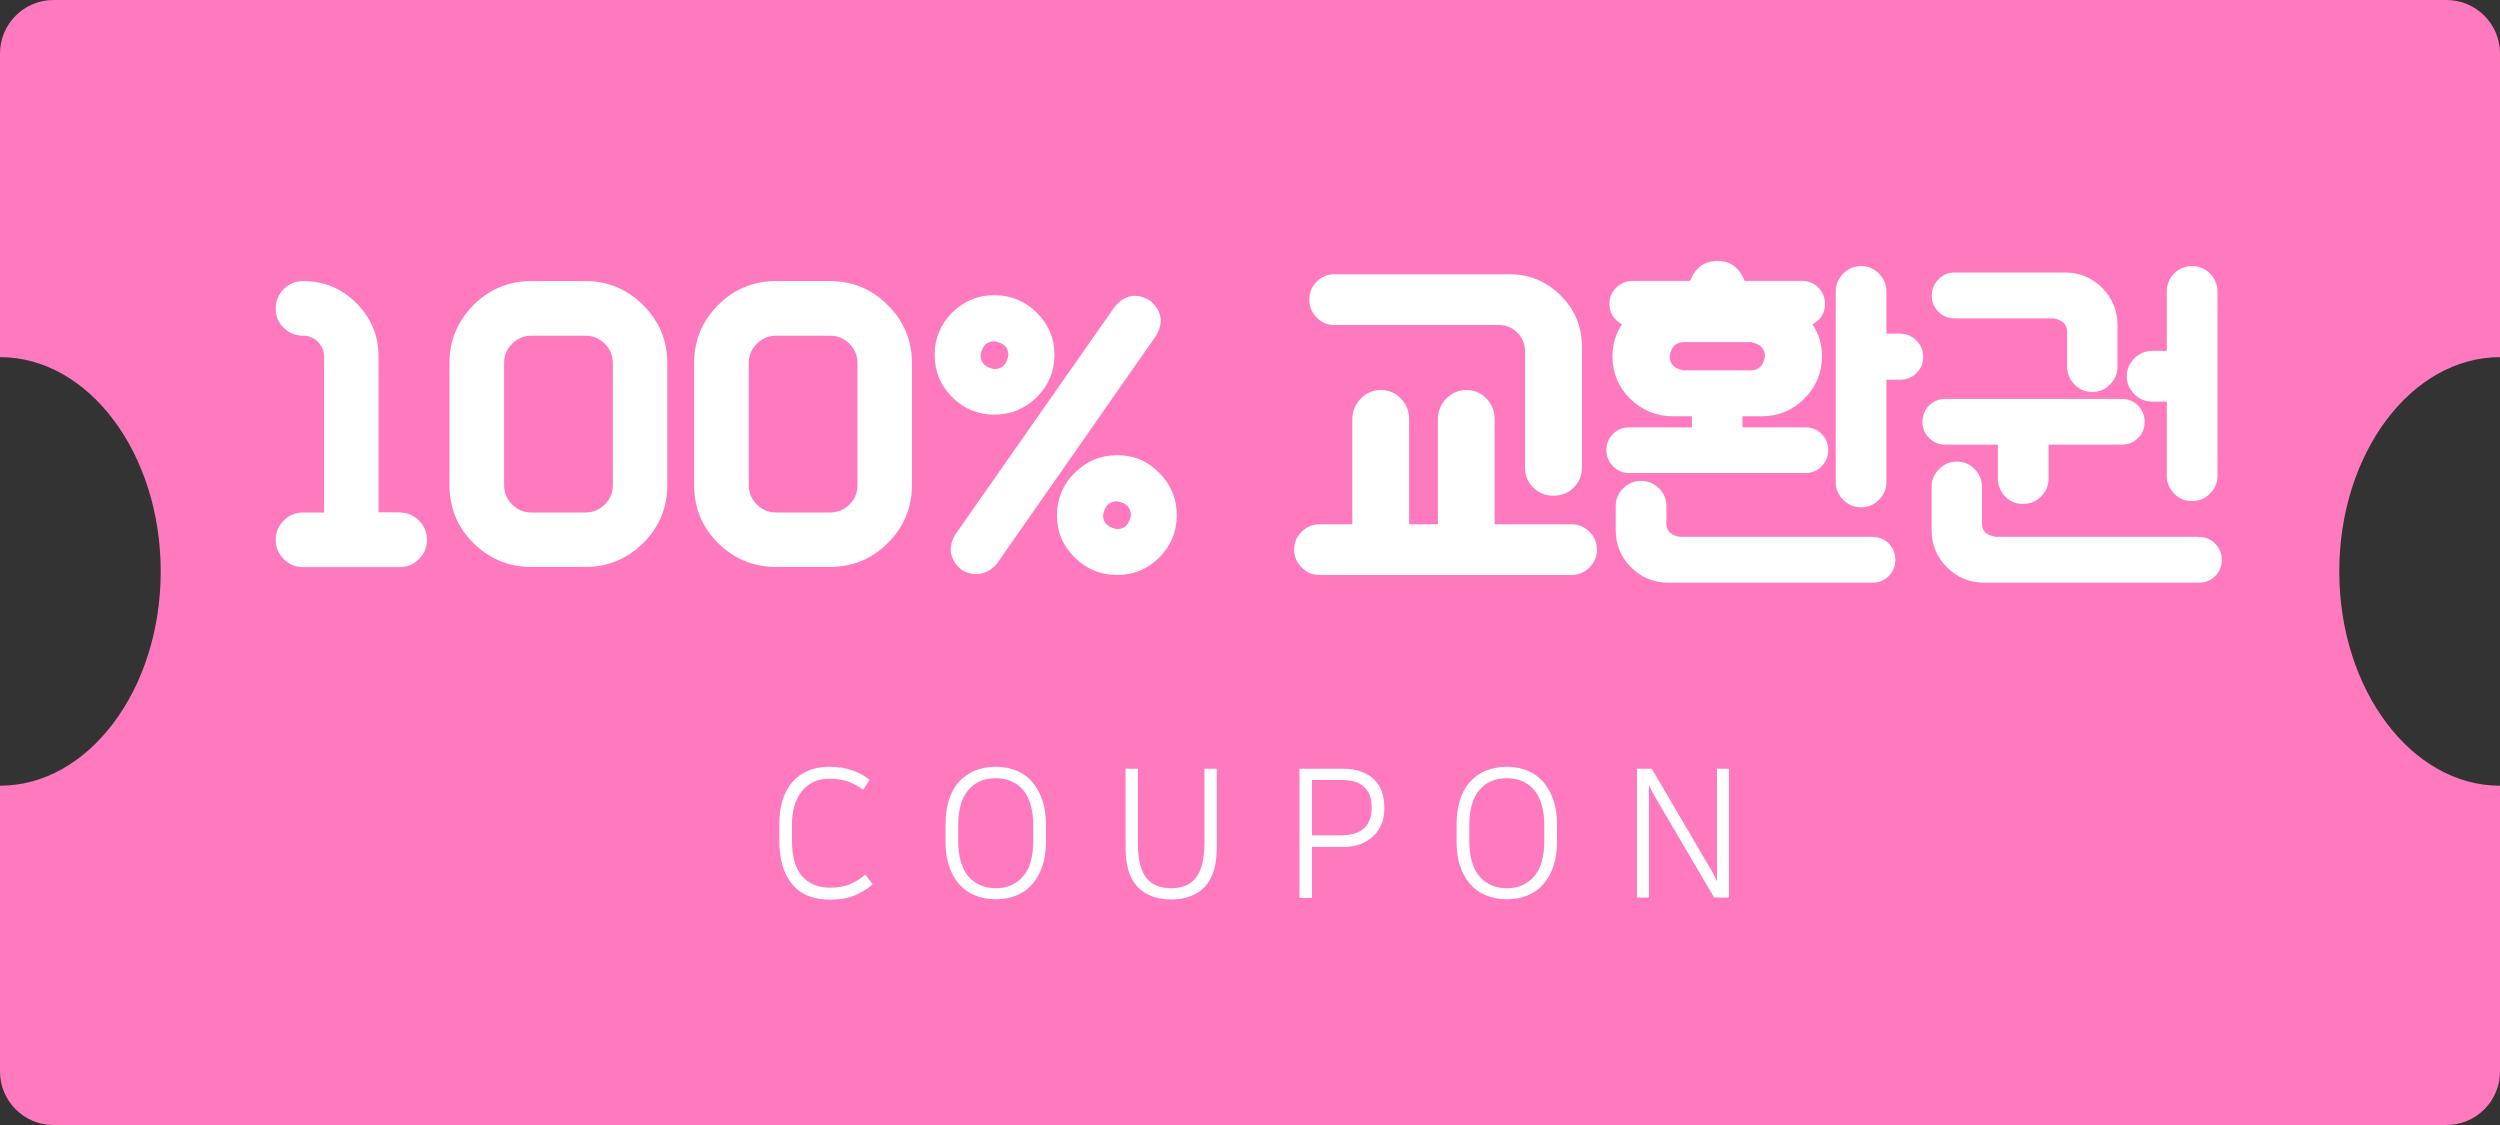 <?xml version="1.0" encoding="utf-8"?>
<!-- Generator: Adobe Illustrator 27.9.0, SVG Export Plug-In . SVG Version: 6.00 Build 0)  -->
<svg version="1.1" id="레이어_1" xmlns="http://www.w3.org/2000/svg" xmlns:xlink="http://www.w3.org/1999/xlink" x="0px"
	 y="0px" width="140px" height="63px" viewBox="0 0 140 63" style="enable-background:new 0 0 140 63;" xml:space="preserve">
<rect x="0" y="0" width="140" height="63" fill="#333333" stroke="none"/>
<style type="text/css">
	.st0{fill:#FF79BF;}
	.st1{enable-background:new    ;}
	.st2{fill:#FFFFFF;}
</style>
<g id="그룹_108" transform="translate(-192 -560)">
	<path id="빼기_3" class="st0" d="M329,623H195c-1.66,0-3-1.34-3-3v-16c4.96,0,9-5.38,9-12s-4.04-12-9-12v-17c0-1.66,1.34-3,3-3
		h134c1.66,0,3,1.34,3,3v17c-4.96,0-9,5.38-9,12s4.04,12,9,12v16C332,621.66,330.66,623,329,623z"/>
	<g class="st1">
		<path class="st2" d="M214.37,588.7c0.42,0,0.79,0.15,1.09,0.45s0.45,0.66,0.45,1.07c0,0.43-0.15,0.79-0.45,1.09
			s-0.66,0.45-1.09,0.45h-5.39c-0.43,0-0.79-0.15-1.09-0.45c-0.3-0.3-0.45-0.66-0.45-1.09c0-0.41,0.15-0.77,0.45-1.07
			c0.3-0.3,0.66-0.45,1.09-0.45h1.17v-8.71c0-0.32-0.11-0.6-0.34-0.84c-0.23-0.23-0.5-0.35-0.83-0.35c-0.43,0-0.79-0.15-1.09-0.44
			c-0.3-0.29-0.45-0.65-0.45-1.08s0.15-0.79,0.45-1.09c0.3-0.3,0.66-0.45,1.09-0.45c1.16,0,2.15,0.41,2.98,1.24
			c0.83,0.83,1.24,1.83,1.24,3v8.71H214.37z"/>
		<path class="st2" d="M224.78,575.74c1.26,0,2.34,0.45,3.24,1.35c0.9,0.9,1.35,1.98,1.35,3.24v6.82c0,1.28-0.45,2.36-1.35,3.26
			c-0.9,0.89-1.98,1.34-3.24,1.34h-3.01c-1.28,0-2.36-0.45-3.26-1.34s-1.34-1.98-1.34-3.26v-6.82c0-1.26,0.45-2.34,1.34-3.24
			c0.89-0.9,1.98-1.35,3.26-1.35H224.78z M226.32,587.16v-6.82c0-0.42-0.15-0.79-0.45-1.09c-0.3-0.3-0.66-0.45-1.09-0.45h-3.01
			c-0.42,0-0.79,0.15-1.09,0.45c-0.3,0.3-0.45,0.66-0.45,1.09v6.82c0,0.43,0.15,0.79,0.45,1.09s0.66,0.45,1.09,0.45h3.01
			c0.42,0,0.79-0.15,1.09-0.45C226.17,587.95,226.32,587.59,226.32,587.16z"/>
		<path class="st2" d="M238.48,575.74c1.26,0,2.34,0.45,3.24,1.35c0.9,0.9,1.35,1.98,1.35,3.24v6.82c0,1.28-0.45,2.36-1.35,3.26
			c-0.9,0.89-1.98,1.34-3.24,1.34h-3.01c-1.28,0-2.36-0.45-3.26-1.34s-1.34-1.98-1.34-3.26v-6.82c0-1.26,0.45-2.34,1.34-3.24
			c0.89-0.9,1.98-1.35,3.26-1.35H238.48z M240.02,587.16v-6.82c0-0.42-0.15-0.79-0.45-1.09c-0.3-0.3-0.66-0.45-1.09-0.45h-3.01
			c-0.42,0-0.79,0.15-1.09,0.45c-0.3,0.3-0.45,0.66-0.45,1.09v6.82c0,0.43,0.15,0.79,0.45,1.09s0.66,0.45,1.09,0.45h3.01
			c0.42,0,0.79-0.15,1.09-0.45C239.87,587.95,240.02,587.59,240.02,587.16z"/>
		<path class="st2" d="M247.68,583.22c-0.92,0-1.71-0.33-2.36-0.98c-0.65-0.65-0.98-1.44-0.98-2.37c0-0.92,0.33-1.71,0.98-2.36
			c0.65-0.65,1.44-0.98,2.36-0.98c0.92,0,1.72,0.33,2.38,0.98c0.66,0.65,0.99,1.44,0.99,2.36c0,0.92-0.33,1.71-0.99,2.37
			C249.39,582.9,248.6,583.22,247.68,583.22z M247.83,591.56c-0.34,0.4-0.73,0.59-1.17,0.59c-0.29,0-0.56-0.08-0.81-0.24
			c-0.67-0.57-0.79-1.23-0.35-1.98l8.93-12.76c0.56-0.66,1.21-0.78,1.96-0.35c0.67,0.57,0.79,1.23,0.35,1.98L247.83,591.56z
			 M247.68,579.11c-0.42,0-0.68,0.26-0.77,0.77c0,0.43,0.26,0.69,0.77,0.79c0.44,0,0.7-0.26,0.79-0.79
			C248.47,579.45,248.21,579.2,247.68,579.11z M254.56,585.49c0.92,0,1.71,0.33,2.36,0.99c0.65,0.66,0.98,1.45,0.98,2.38
			c0,0.92-0.33,1.71-0.98,2.36s-1.44,0.98-2.36,0.98c-0.92,0-1.72-0.33-2.38-0.98c-0.66-0.65-0.99-1.44-0.99-2.36
			c0-0.92,0.33-1.72,0.99-2.38C252.85,585.82,253.64,585.49,254.56,585.49z M254.56,589.63c0.42,0,0.68-0.26,0.77-0.77
			c0-0.44-0.26-0.7-0.77-0.79c-0.44,0-0.7,0.26-0.79,0.79C253.77,589.28,254.04,589.54,254.56,589.63z"/>
		<path class="st2" d="M280,589.36c0.4,0,0.73,0.14,1.01,0.42s0.42,0.61,0.42,0.99c0,0.4-0.14,0.73-0.42,1.01
			c-0.28,0.28-0.62,0.42-1.01,0.42h-14.1c-0.4,0-0.73-0.14-1.01-0.42c-0.28-0.28-0.42-0.62-0.42-1.01c0-0.38,0.14-0.71,0.42-0.99
			s0.62-0.42,1.01-0.42h1.83v-5.87c0-0.45,0.16-0.84,0.47-1.17c0.31-0.32,0.69-0.48,1.13-0.48c0.44,0,0.81,0.16,1.12,0.48
			c0.31,0.32,0.46,0.71,0.46,1.17v5.87h1.61v-5.87c0-0.45,0.16-0.84,0.47-1.17c0.32-0.32,0.69-0.48,1.13-0.48s0.81,0.16,1.12,0.48
			c0.31,0.32,0.46,0.71,0.46,1.17v5.87H280z M278.98,587.76c-0.44,0-0.81-0.15-1.12-0.46c-0.31-0.31-0.46-0.68-0.46-1.12v-6.51
			c0-0.41-0.14-0.76-0.43-1.04c-0.29-0.29-0.63-0.43-1.04-0.43h-9.2c-0.4,0-0.73-0.14-1-0.42c-0.27-0.28-0.41-0.61-0.41-0.99
			c0-0.4,0.13-0.73,0.41-1.01c0.27-0.28,0.6-0.42,1-0.42h9.81c1.11,0,2.07,0.4,2.86,1.19s1.19,1.75,1.19,2.86v6.78
			c0,0.44-0.16,0.81-0.47,1.12S279.42,587.76,278.98,587.76z"/>
		<path class="st2" d="M293.11,583.93c0.35,0,0.65,0.12,0.9,0.37c0.25,0.25,0.37,0.55,0.37,0.9c0,0.35-0.12,0.66-0.37,0.91
			c-0.25,0.26-0.55,0.38-0.9,0.38h-9.88c-0.35,0-0.65-0.13-0.9-0.38s-0.37-0.56-0.37-0.91c0-0.35,0.12-0.65,0.37-0.9
			c0.25-0.25,0.55-0.37,0.9-0.37h3.52v-0.62h-1.08c-0.92,0-1.72-0.33-2.38-0.98c-0.66-0.65-0.99-1.45-0.99-2.39
			c0-0.66,0.18-1.25,0.53-1.78c-0.47-0.26-0.7-0.65-0.7-1.14c0-0.37,0.13-0.67,0.39-0.92c0.26-0.25,0.56-0.37,0.91-0.37h3.21
			c0.31-0.75,0.82-1.12,1.54-1.12c0.72,0,1.22,0.37,1.52,1.12h3.21c0.35,0,0.66,0.12,0.91,0.37s0.38,0.56,0.38,0.92
			c0,0.5-0.23,0.88-0.7,1.14c0.35,0.53,0.53,1.12,0.53,1.78c0,0.94-0.33,1.73-0.99,2.39c-0.66,0.65-1.45,0.98-2.38,0.98h-1.08v0.62
			H293.11z M296.87,590.07c0.35,0,0.65,0.12,0.9,0.37c0.25,0.25,0.37,0.56,0.37,0.92c0,0.35-0.12,0.65-0.37,0.9
			c-0.25,0.25-0.55,0.37-0.9,0.37h-11.44c-0.82,0-1.52-0.29-2.09-0.86c-0.57-0.57-0.86-1.27-0.86-2.09v-1.34c0-0.4,0.14-0.73,0.42-1
			c0.28-0.27,0.61-0.41,0.99-0.41c0.4,0,0.73,0.14,1.01,0.41c0.28,0.27,0.42,0.61,0.42,1v0.99c0,0.4,0.24,0.64,0.73,0.73H296.87z
			 M286.29,580.74h3.76c0.44,0,0.7-0.26,0.79-0.79c0-0.42-0.26-0.69-0.79-0.79h-3.76c-0.44,0-0.7,0.26-0.79,0.79
			C285.5,580.39,285.76,580.65,286.29,580.74z M298.43,578.69c0.35,0,0.65,0.13,0.9,0.39c0.25,0.26,0.37,0.56,0.37,0.91
			c0,0.35-0.12,0.65-0.37,0.9c-0.25,0.25-0.55,0.37-0.9,0.37h-0.79v5.74c0,0.38-0.14,0.71-0.42,0.99c-0.28,0.28-0.61,0.42-0.99,0.42
			c-0.4,0-0.73-0.14-1.01-0.42c-0.28-0.28-0.42-0.61-0.42-0.99v-10.67c0-0.4,0.14-0.73,0.42-1.01c0.28-0.28,0.62-0.42,1.01-0.42
			c0.38,0,0.71,0.14,0.99,0.42c0.28,0.28,0.42,0.62,0.42,1.01v2.35H298.43z"/>
		<path class="st2" d="M305.29,588.22c-0.4,0-0.73-0.14-1-0.42c-0.27-0.28-0.41-0.62-0.41-1.01v-1.89h-2.95
			c-0.35,0-0.65-0.12-0.9-0.37c-0.25-0.25-0.37-0.56-0.37-0.92c0-0.35,0.12-0.65,0.37-0.9c0.25-0.25,0.55-0.37,0.9-0.37h9.88
			c0.37,0,0.67,0.12,0.92,0.37c0.25,0.25,0.37,0.55,0.37,0.9c0,0.37-0.12,0.67-0.37,0.92c-0.25,0.25-0.56,0.37-0.92,0.37h-4.09v1.89
			c0,0.4-0.14,0.73-0.42,1.01C306.03,588.08,305.69,588.22,305.29,588.22z M309.17,581.95c-0.4,0-0.73-0.14-1-0.42
			c-0.27-0.28-0.41-0.61-0.41-0.99v-1.96c0-0.41-0.25-0.66-0.75-0.75h-5.54c-0.37,0-0.67-0.12-0.92-0.37
			c-0.25-0.25-0.37-0.55-0.37-0.9s0.12-0.66,0.37-0.91c0.25-0.26,0.56-0.39,0.92-0.39h6.16c0.82,0,1.52,0.29,2.09,0.86
			c0.57,0.57,0.86,1.27,0.86,2.09v2.33c0,0.38-0.14,0.71-0.42,0.99C309.88,581.81,309.55,581.95,309.17,581.95z M315.13,590.07
			c0.37,0,0.67,0.12,0.92,0.37c0.25,0.25,0.37,0.56,0.37,0.92c0,0.35-0.12,0.65-0.37,0.9c-0.25,0.25-0.56,0.37-0.92,0.37h-12.01
			c-0.82,0-1.52-0.29-2.09-0.86c-0.57-0.57-0.86-1.27-0.86-2.09v-2.42c0-0.38,0.14-0.71,0.42-0.99s0.61-0.42,0.99-0.42
			c0.4,0,0.73,0.14,1,0.42s0.41,0.61,0.41,0.99v2.07c0,0.4,0.25,0.64,0.75,0.73H315.13z M314.75,588.06c-0.4,0-0.73-0.14-1-0.42
			c-0.27-0.28-0.41-0.61-0.41-0.99v-4.16h-0.81c-0.4,0-0.73-0.14-1.01-0.42c-0.28-0.28-0.42-0.61-0.42-0.99
			c0-0.4,0.14-0.73,0.42-1.01c0.28-0.28,0.62-0.42,1.01-0.42h0.81v-3.32c0-0.4,0.13-0.73,0.41-1.01s0.61-0.42,1-0.42
			c0.4,0,0.73,0.14,1.01,0.42c0.28,0.28,0.42,0.62,0.42,1.01v10.32c0,0.38-0.14,0.71-0.42,0.99
			C315.49,587.92,315.15,588.06,314.75,588.06z"/>
	</g>
	<g class="st1">
		<path class="st2" d="M238.42,602.94c0.48,0,0.91,0.06,1.28,0.19s0.71,0.3,1,0.54l-0.36,0.55c-0.33-0.23-0.64-0.39-0.93-0.48
			c-0.29-0.09-0.62-0.13-0.99-0.13c-0.33,0-0.63,0.06-0.88,0.19c-0.26,0.12-0.47,0.3-0.65,0.52c-0.17,0.22-0.31,0.49-0.4,0.8
			c-0.09,0.31-0.14,0.65-0.14,1.03v0.92c0,0.89,0.19,1.56,0.56,1.99c0.38,0.43,0.9,0.65,1.57,0.65c0.45,0,0.84-0.07,1.15-0.21
			c0.32-0.14,0.59-0.32,0.83-0.53l0.41,0.55c-0.27,0.24-0.59,0.44-0.97,0.61c-0.38,0.17-0.86,0.25-1.43,0.25
			c-0.93,0-1.64-0.29-2.11-0.87c-0.48-0.58-0.72-1.39-0.72-2.44v-0.89c0-1.03,0.24-1.82,0.73-2.38S237.54,602.94,238.42,602.94z"/>
		<path class="st2" d="M247.76,602.94c0.45,0,0.84,0.08,1.19,0.23c0.35,0.15,0.64,0.36,0.88,0.65c0.24,0.28,0.42,0.62,0.55,1.01
			c0.13,0.4,0.19,0.84,0.19,1.33v0.99c0,0.49-0.06,0.94-0.19,1.33s-0.31,0.73-0.55,1.01c-0.24,0.28-0.53,0.5-0.88,0.64
			c-0.35,0.15-0.74,0.23-1.19,0.23s-0.84-0.08-1.19-0.23c-0.35-0.15-0.64-0.36-0.88-0.64c-0.24-0.28-0.42-0.62-0.55-1.01
			s-0.19-0.84-0.19-1.33v-0.99c0-0.49,0.06-0.94,0.18-1.33c0.12-0.4,0.3-0.74,0.54-1.01c0.24-0.28,0.54-0.5,0.88-0.65
			C246.92,603.02,247.31,602.94,247.76,602.94z M247.76,609.74c0.65,0,1.16-0.23,1.54-0.67c0.38-0.45,0.56-1.11,0.56-1.98v-0.87
			c0-0.87-0.19-1.52-0.56-1.97c-0.38-0.45-0.89-0.67-1.54-0.67s-1.16,0.22-1.54,0.67s-0.56,1.11-0.56,1.97v0.87
			c0,0.87,0.19,1.53,0.56,1.98C246.6,609.51,247.11,609.74,247.76,609.74z"/>
		<path class="st2" d="M257.58,609.74c0.63,0,1.09-0.2,1.4-0.6c0.31-0.4,0.47-1.05,0.47-1.95v-4.14h0.69v4.4
			c0,1-0.22,1.74-0.67,2.21c-0.45,0.47-1.08,0.71-1.88,0.71c-0.81,0-1.44-0.24-1.89-0.71c-0.45-0.47-0.67-1.21-0.67-2.21v-4.4h0.69
			v4.14c0,0.9,0.15,1.55,0.46,1.95C256.48,609.54,256.95,609.74,257.58,609.74z"/>
		<path class="st2" d="M264.77,603.05h2.44c0.38,0,0.72,0.05,1.01,0.16s0.53,0.25,0.72,0.43s0.34,0.4,0.43,0.66s0.15,0.53,0.15,0.82
			v0.21c0,0.29-0.05,0.57-0.16,0.82c-0.1,0.25-0.25,0.48-0.45,0.67c-0.2,0.19-0.44,0.34-0.72,0.45c-0.29,0.11-0.61,0.16-0.98,0.16
			h-1.74v2.85h-0.7V603.05z M265.47,603.68v3.1h1.57c0.62,0,1.07-0.13,1.35-0.4s0.42-0.63,0.42-1.08v-0.18
			c0-0.43-0.13-0.77-0.41-1.04c-0.27-0.27-0.69-0.4-1.25-0.4H265.47z"/>
		<path class="st2" d="M276.38,602.94c0.45,0,0.84,0.08,1.19,0.23c0.35,0.15,0.64,0.36,0.88,0.65c0.24,0.28,0.42,0.62,0.55,1.01
			c0.13,0.4,0.19,0.84,0.19,1.33v0.99c0,0.49-0.06,0.94-0.19,1.33s-0.31,0.73-0.55,1.01c-0.24,0.28-0.53,0.5-0.88,0.64
			c-0.35,0.15-0.74,0.23-1.19,0.23s-0.84-0.08-1.19-0.23c-0.35-0.15-0.64-0.36-0.88-0.64c-0.24-0.28-0.42-0.62-0.55-1.01
			s-0.19-0.84-0.19-1.33v-0.99c0-0.49,0.06-0.94,0.18-1.33c0.12-0.4,0.3-0.74,0.54-1.01c0.24-0.28,0.54-0.5,0.88-0.65
			C275.54,603.02,275.93,602.94,276.38,602.94z M276.38,609.74c0.65,0,1.16-0.23,1.54-0.67c0.38-0.45,0.56-1.11,0.56-1.98v-0.87
			c0-0.87-0.19-1.52-0.56-1.97c-0.38-0.45-0.89-0.67-1.54-0.67s-1.16,0.22-1.54,0.67s-0.56,1.11-0.56,1.97v0.87
			c0,0.87,0.19,1.53,0.56,1.98C275.22,609.51,275.73,609.74,276.38,609.74z"/>
		<path class="st2" d="M283.67,603.05h0.83l3.31,5.64c0.06,0.1,0.11,0.2,0.16,0.29s0.11,0.22,0.18,0.38v-6.31h0.67v7.21h-0.83
			l-3.32-5.66c-0.06-0.11-0.11-0.2-0.16-0.29c-0.05-0.09-0.1-0.21-0.17-0.36v6.31h-0.67V603.05z"/>
	</g>
</g>
</svg>
